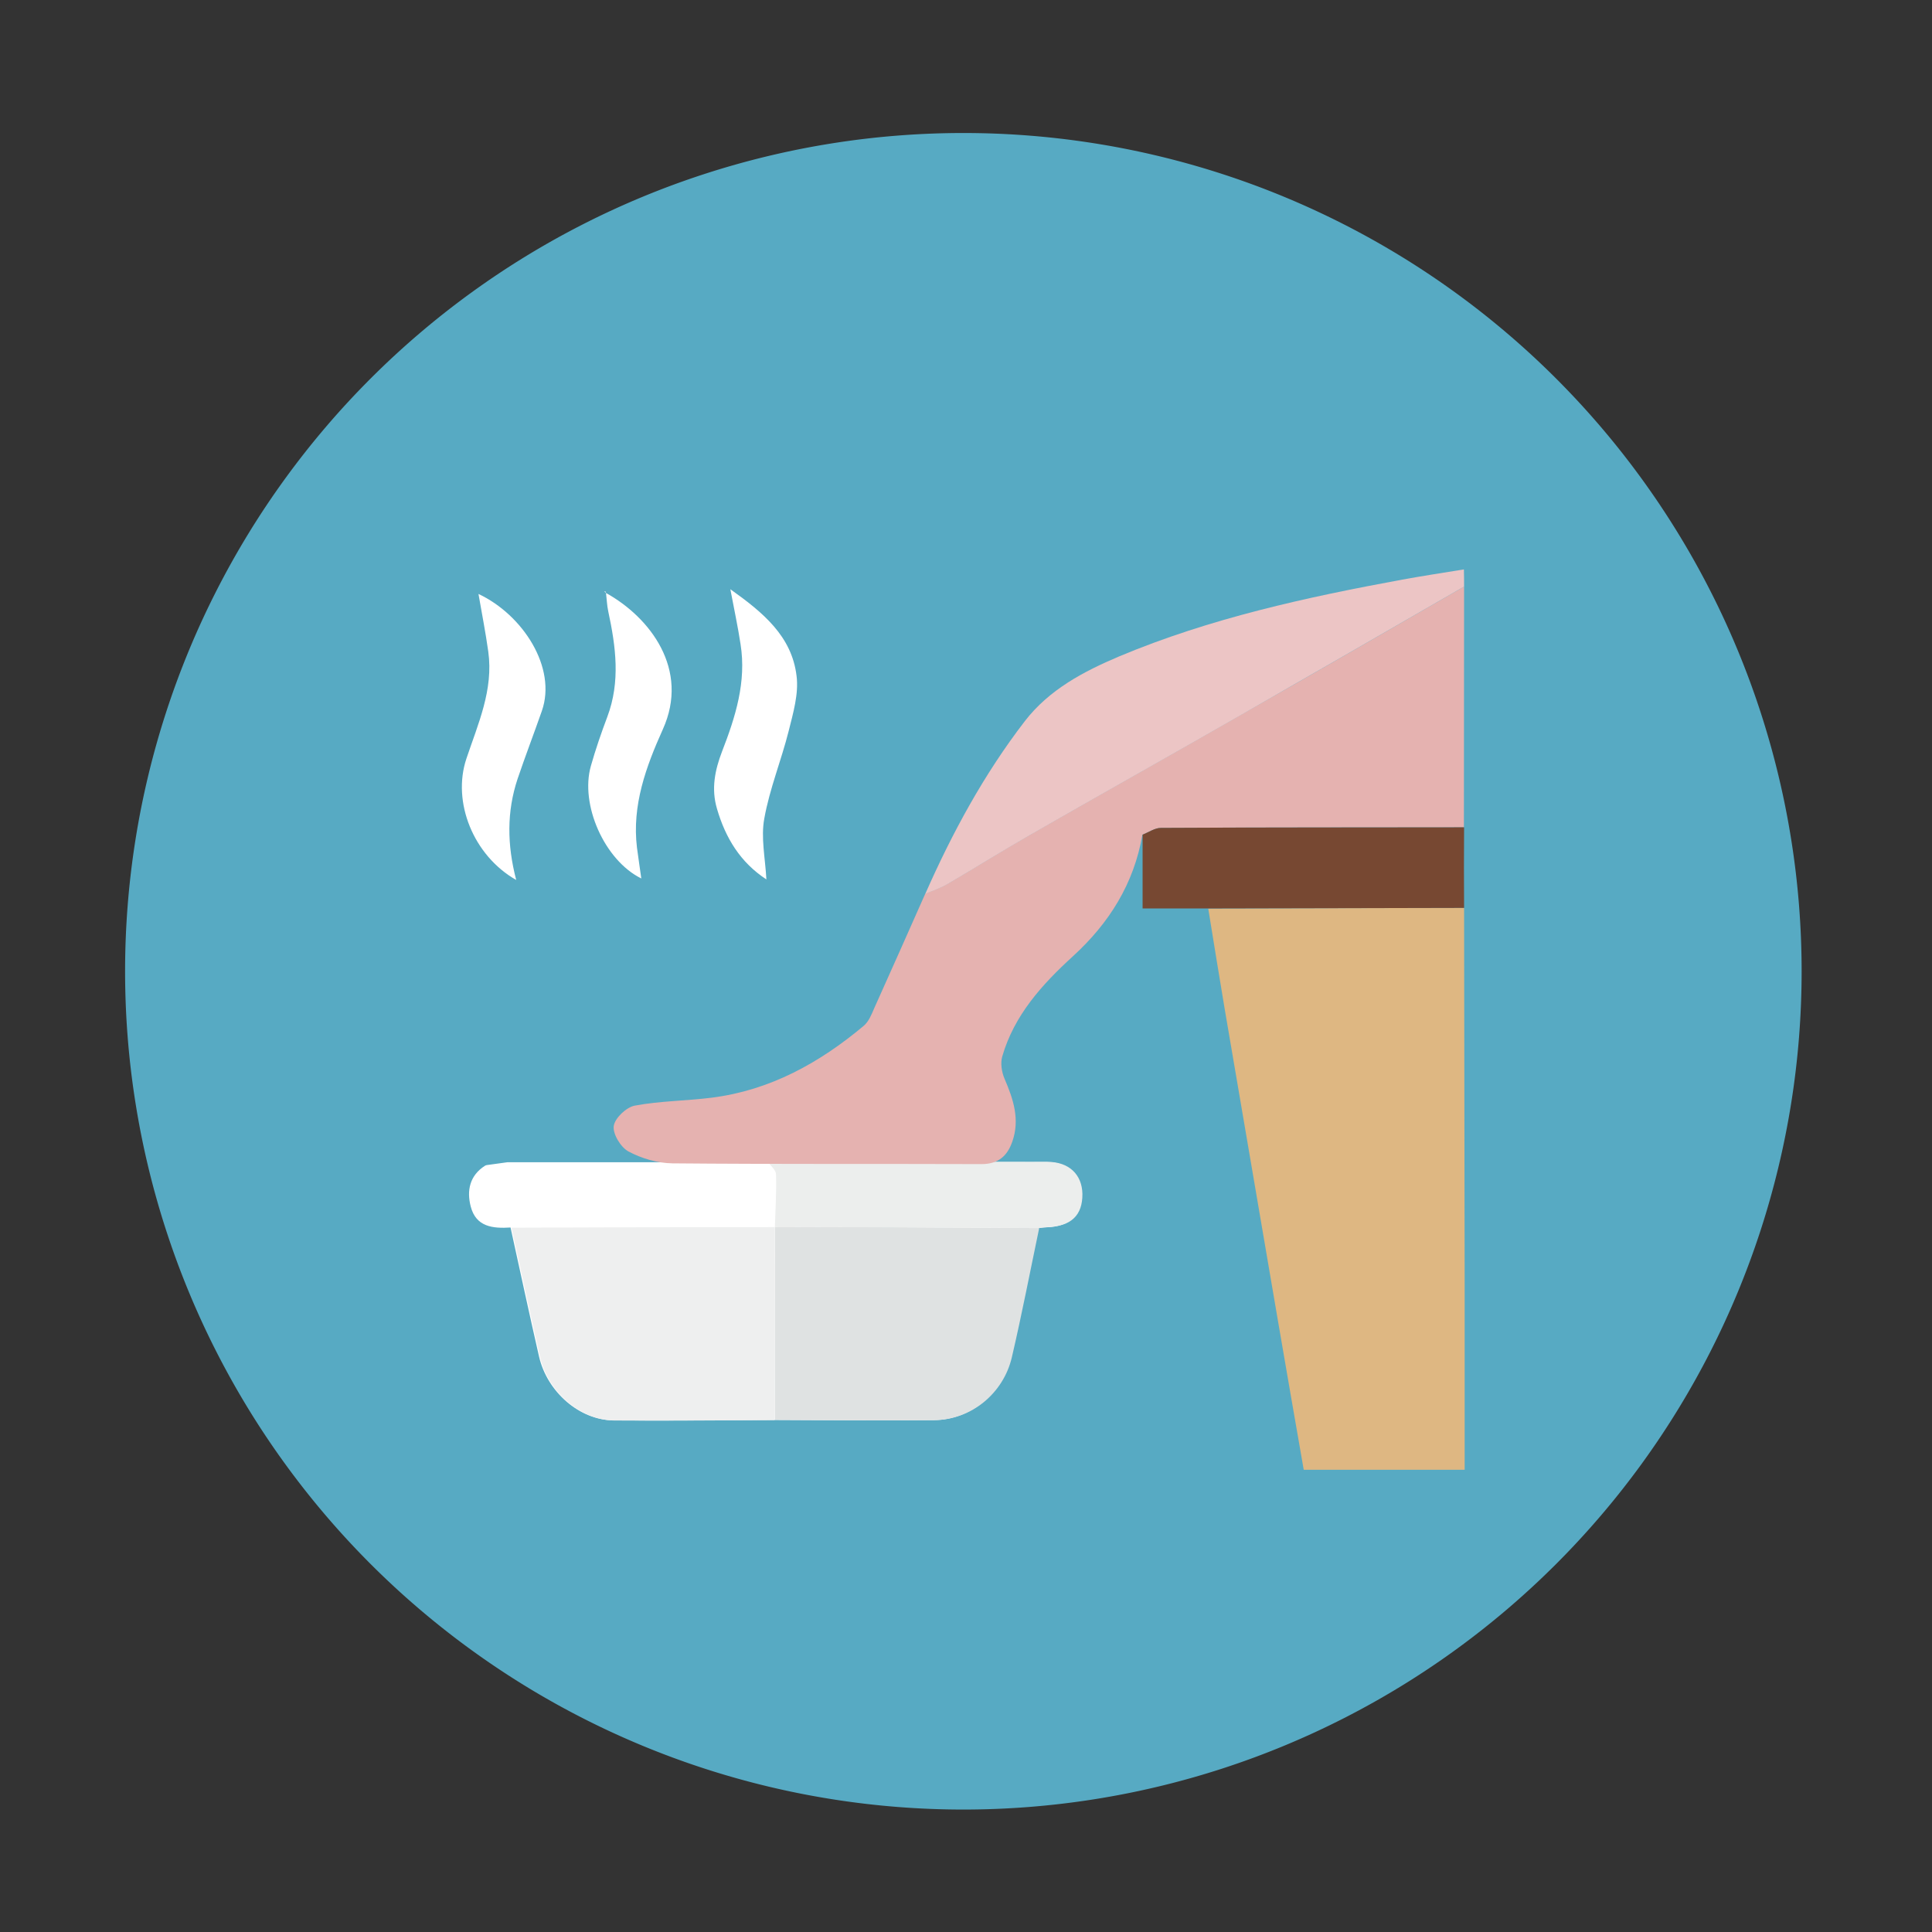 <?xml version="1.0" standalone="no"?><!DOCTYPE svg PUBLIC "-//W3C//DTD SVG 1.1//EN" "http://www.w3.org/Graphics/SVG/1.1/DTD/svg11.dtd"><svg t="1552221707302" class="icon" style="" viewBox="0 0 1024 1024" version="1.1" xmlns="http://www.w3.org/2000/svg" p-id="2175" xmlns:xlink="http://www.w3.org/1999/xlink" width="200" height="200"><rect x="0" y="0" width="1024" height="1024" fill="#333333" stroke="none"/><defs><style type="text/css"></style></defs><path d="M510.6 514.8m-444.3 0a444.3 444.3 0 1 0 888.6 0 444.3 444.3 0 1 0-888.6 0Z" fill="#57AAC3" p-id="2176"></path><path d="M321.2 314.3c-0.1-0.3-0.2-0.6-0.3-0.8-0.1-0.1-0.4 0-0.6 0 0.3 0.3 0.6 0.5 0.9 0.8 0.4 3.2 0.5 6.6 1.2 9.8 4 18.6 6.5 37.2-0.5 55.8-3.2 8.5-6.2 17.2-8.7 26-5.9 20.5 7.2 50.1 26.7 59.7-0.8-5.8-1.6-11.1-2.3-16.4-2.7-22.4 4.8-42.8 13.7-62.6 14.4-31.8-6.8-59.4-30.1-72.3zM387.1 312.3c2 10.7 4 19.8 5.4 29.1 3.2 20-2.7 38.6-9.8 56.9-3.8 9.9-5.8 19.8-2.7 30.3 4.5 15.5 12.4 28.5 26.2 37.5-0.6-11.3-3-22.2-1.1-32.3 2.8-15.7 9-30.8 12.9-46.3 2.4-9.6 5.4-19.8 4.2-29.2-2.5-21.1-17.8-33.7-35.1-46zM273.6 466.4c-4.9-18.8-5-36.3 0.7-53.5 4.1-12.1 8.7-24.1 12.9-36.1 8-22.9-10-50.9-33.6-62 1.8 10.4 3.8 20.5 5.2 30.6 2.8 20.2-5.4 38.2-11.6 56.7-7.7 23 3.7 51.4 26.4 64.3zM378.8 616H269c-3.1 0.4-6.2 0.9-9.4 1.3-0.9 0.2-1.9 0.1-2.6 0.6-8.1 5.2-9.7 13.2-7.5 21.6 2.8 10.8 11.7 11.7 21.1 11.1 5 22.8 9.9 45.6 15.1 68.4 4.3 18.7 21.4 33.7 39.4 33.8 28.3 0.3 56.6-0.1 85-0.2 28.3 0.1 56.6 0.4 84.9 0.1 19.3-0.2 36.3-14 40.7-33.3 5.3-22.7 9.7-45.7 14.5-68.5 1.5-0.2 3-0.4 4.5-0.4 12.4-0.5 18.5-6.3 18.4-17.6-0.1-10.3-7.1-16.9-18.5-17-49.4-0.1-98.7 0-148.1 0.1h-27.7z" fill="#FFFFFF" p-id="2177"></path><path d="M550.8 650.9c-4.8 22.9-9.2 45.8-14.5 68.5-4.5 19.2-21.5 33-40.7 33.3-28.3 0.3-56.6 0-84.9-0.1 0-34.1 0-68.2 0.1-102.3 11.6 0 23.2-0.1 34.8 0l105.2 0.6z" fill="#DFE2E2" p-id="2178"></path><path d="M410.7 650.4c0 34.1 0 68.2-0.1 102.3-28.3 0.1-56.6 0.4-85 0.2-18.1-0.2-35.2-15.1-39.4-33.8-5.2-22.8-10.1-45.6-15.1-68.4 46.6-0.2 93.1-0.3 139.6-0.3z" fill="#EEEFEF" p-id="2179"></path><path d="M550.8 650.9c-35.1-0.2-70.2-0.4-105.2-0.5-11.6-0.1-23.2 0-34.8 0l-0.1-0.1c0.3-9.3 0.9-18.6 0.6-27.9 0-2.2-2.7-4.3-4.2-6.5 49.4 0 98.7-0.1 148.1-0.1 11.4 0 18.3 6.7 18.5 17 0.1 11.3-5.9 17.1-18.4 17.6-1.5 0.1-3 0.3-4.5 0.5z" fill="#ECEEED" p-id="2180"></path><path d="M776 310.9c0 42.5-0.1 85.1-0.1 127.6-53.6 0-107.1 0-160.7 0.3-3.2 0-6.5 2.4-9.7 3.6-4.5 26-17.6 46.9-36.9 64.5-16.3 14.9-31.1 31.2-37.4 53.1-1 3.5-0.3 8.2 1.2 11.7 4.7 10.9 8.3 21.7 4.1 33.5-2.7 7.7-7.6 11.8-16.3 11.8-54.6-0.2-109.2 0.1-163.8-0.4-7.9-0.1-16.4-2.6-23.3-6.3-4.1-2.2-8.4-9.3-7.8-13.5 0.6-4.2 6.7-10 11.2-10.8 13.4-2.5 27.2-2.5 40.7-4.2 30.9-3.9 57.1-18.4 80.6-38.1 2.6-2.2 4.1-5.9 5.5-9.2 9.1-20.2 18.1-40.5 27.1-60.8 3.9-1.7 8-3 11.6-5.1 14.7-8.6 29.1-17.6 43.9-26.1 37.1-21.3 74.5-42.2 111.6-63.5 39.6-22.5 79-45.3 118.5-68.1z" fill="#E5B2B0" p-id="2181"></path><path d="M776 481.2l0.3 200.4V779H691c-4.5-26.1-9.1-52-13.5-78-9.5-55.4-18.9-110.9-28.4-166.3-3-17.7-5.8-35.4-8.7-53.1 45.2-0.2 90.4-0.3 135.6-0.4z" fill="#DEB782" p-id="2182"></path> <path d="M776 310.9c-39.5 22.8-79 45.6-118.5 68.2-37.1 21.3-74.5 42.2-111.6 63.5-14.8 8.5-29.2 17.5-43.9 26.1-3.6 2.1-7.7 3.4-11.6 5.1 14.3-32.4 31.1-63.4 52.8-91.6 12.9-16.7 31.1-26.3 50-34.3 48.2-20.2 99-31.3 150.1-40.7 10.4-1.9 20.9-3.5 32.6-5.4 0.1 3.4 0.1 6.2 0.1 9.1z" fill="#ECC5C5" p-id="2183"></path><path d="M776 481.2l-135.5 0.3h-34.9v-39.1c3.2-1.3 6.5-3.6 9.7-3.6 53.6-0.3 107.1-0.2 160.7-0.3-0.1 14.3-0.1 28.5 0 42.7z" fill="#774832" p-id="2184"></path></svg>